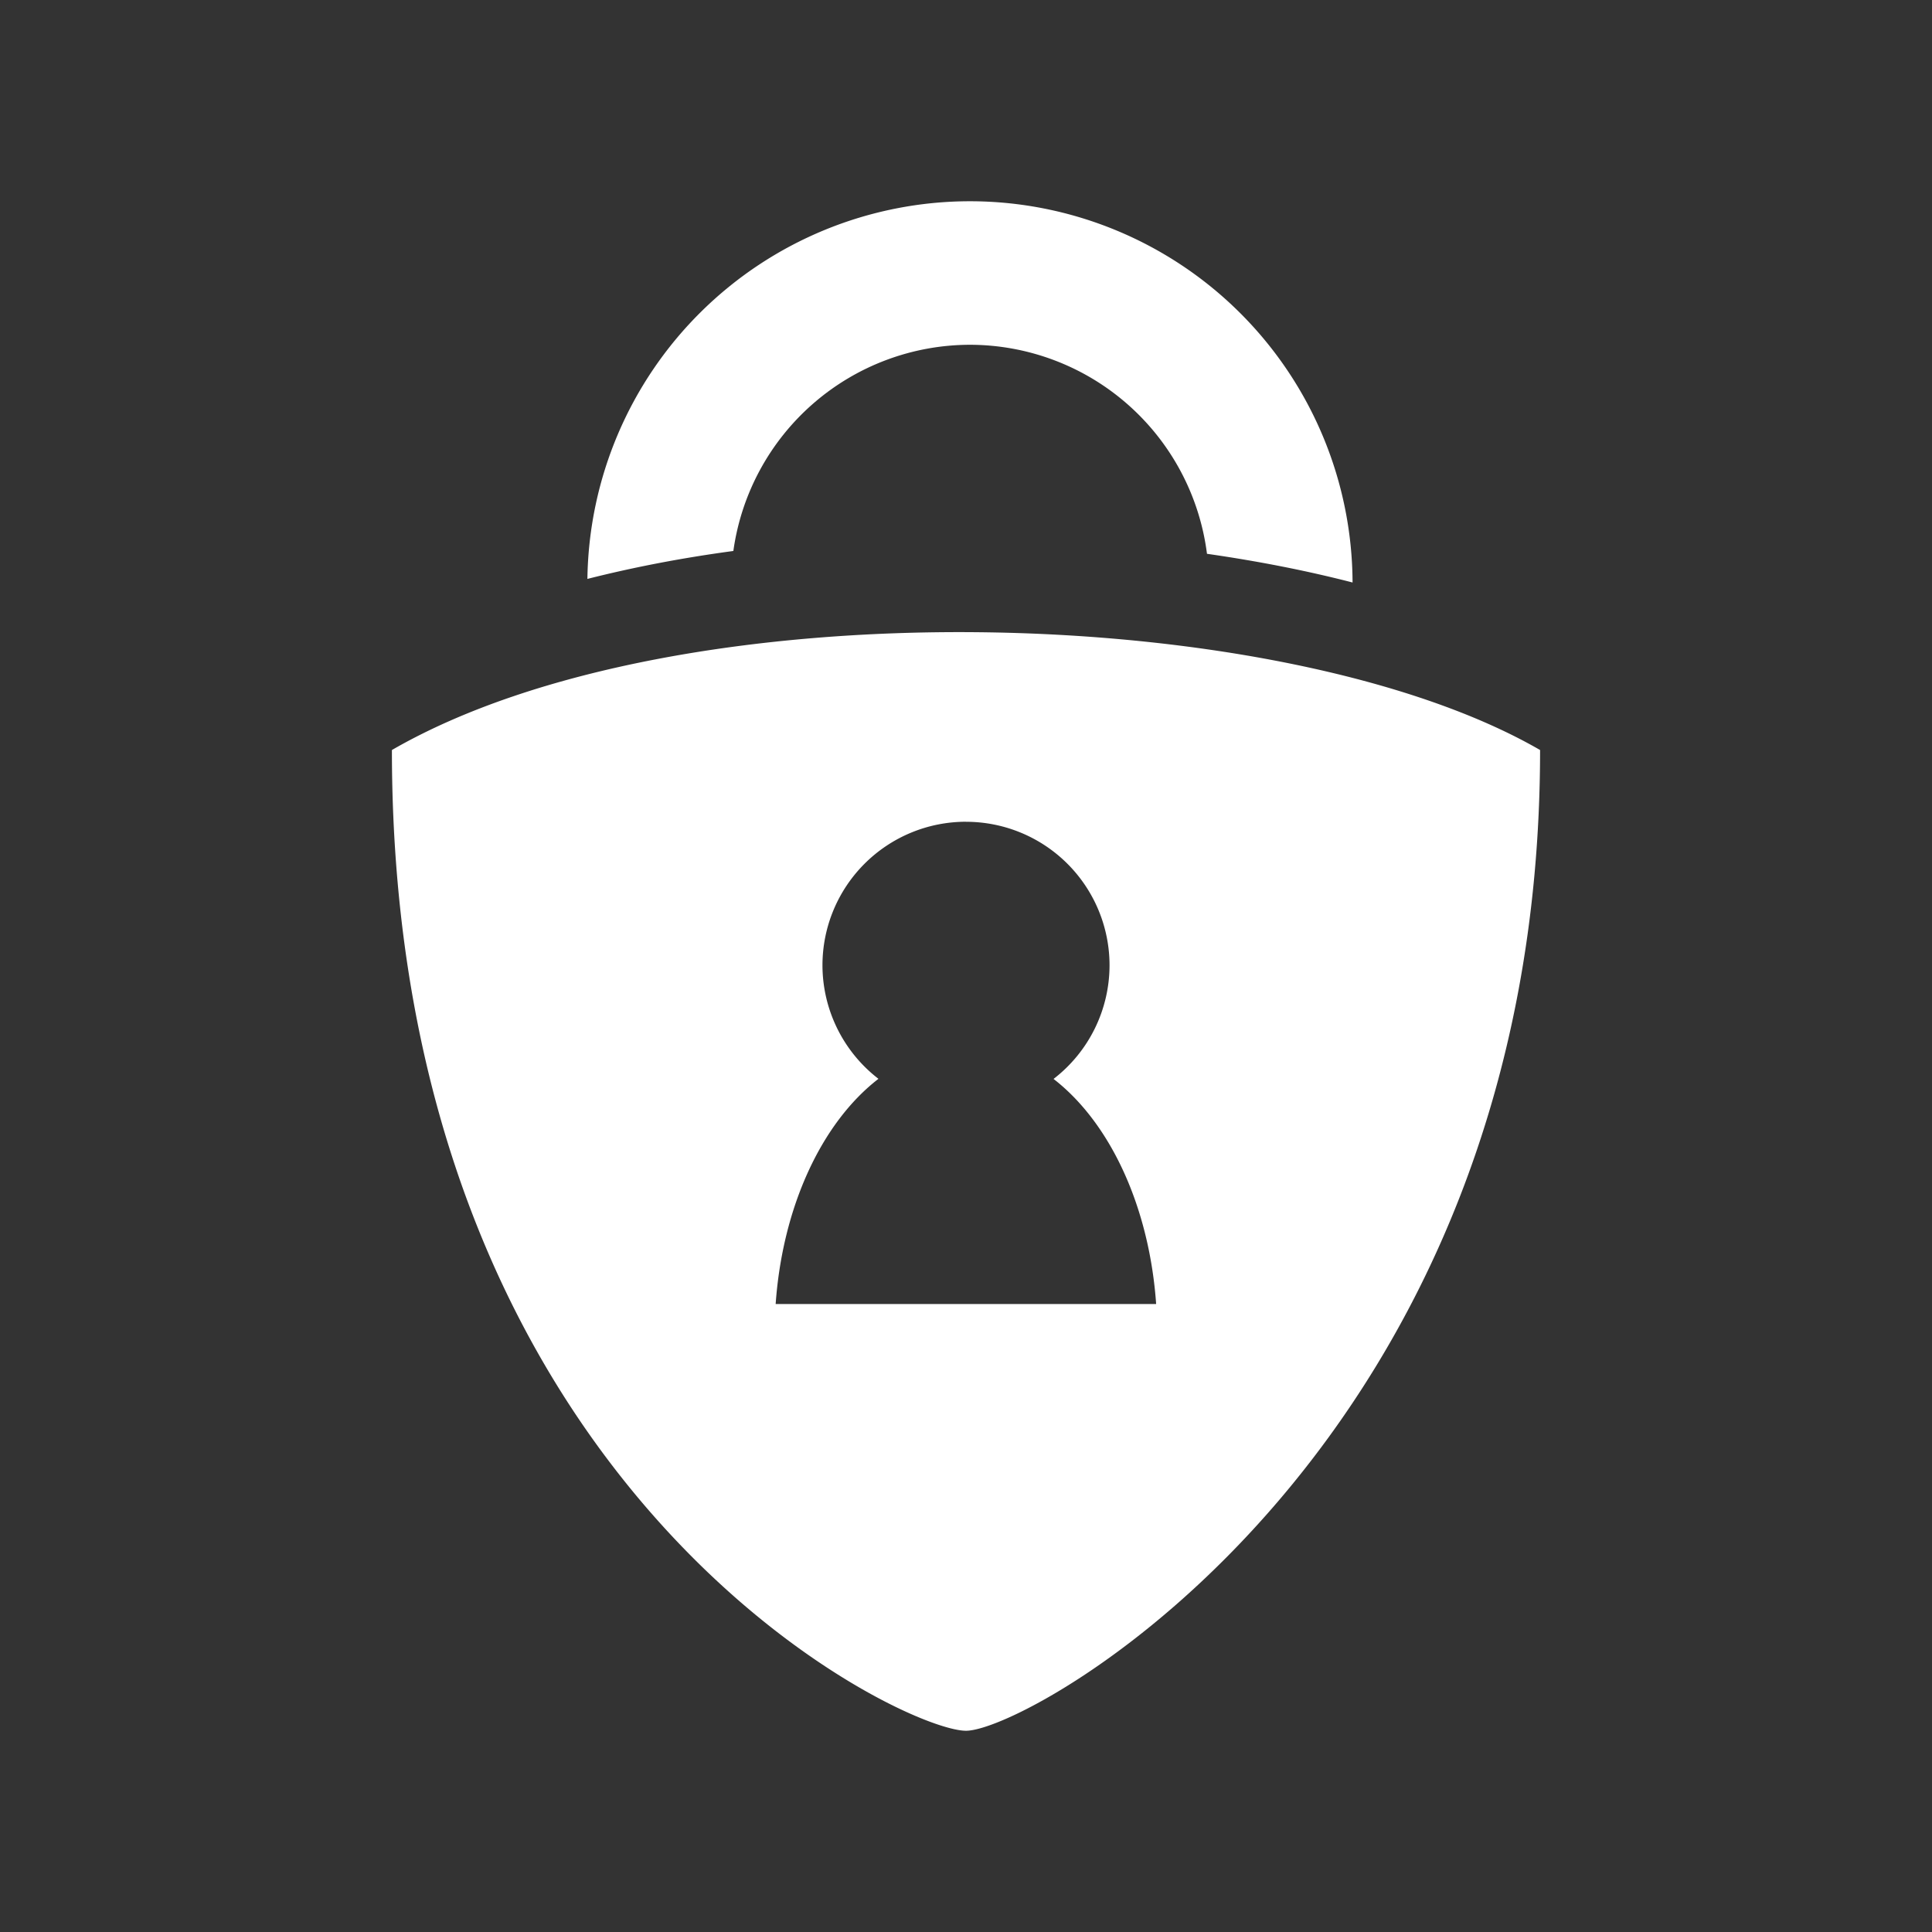 <?xml version="1.0" encoding="UTF-8"?>
<svg version="1.1" viewBox="0 0 48 48" xmlns="http://www.w3.org/2000/svg">
    <rect x="0" y="0" width="48" height="48" fill="#333333" stroke="none"/>
    <path d="m24.274 15.707c-5.441-0.053-10.974 0.87-14.537 2.927 0 18.293 12.62 24.366 14.263 24.366s14.263-7.059 14.263-24.366c-3.2-1.847-8.548-2.875-13.989-2.927zm-0.274 4.71a3.566 3.566 0 0 1 3.566 3.566 3.566 3.566 0 0 1-1.391 2.823 4.754 7.131 0 0 1 2.549 5.592h-9.453a4.754 7.131 0 0 1 2.554-5.595 3.566 3.566 0 0 1-1.391-2.821 3.566 3.566 0 0 1 3.566-3.566z" fill="#fff"/>
    <path d="m24.098 5a9.509 9.509 0 0 0-9.504 9.383c1.151-0.292 2.367-0.525 3.626-0.694a5.943 5.943 0 0 1 5.878-5.123 5.943 5.943 0 0 1 5.889 5.193c1.269 0.182 2.482 0.42 3.617 0.713a9.509 9.509 0 0 0-9.506-9.472z" fill="#fff"/>
</svg>
